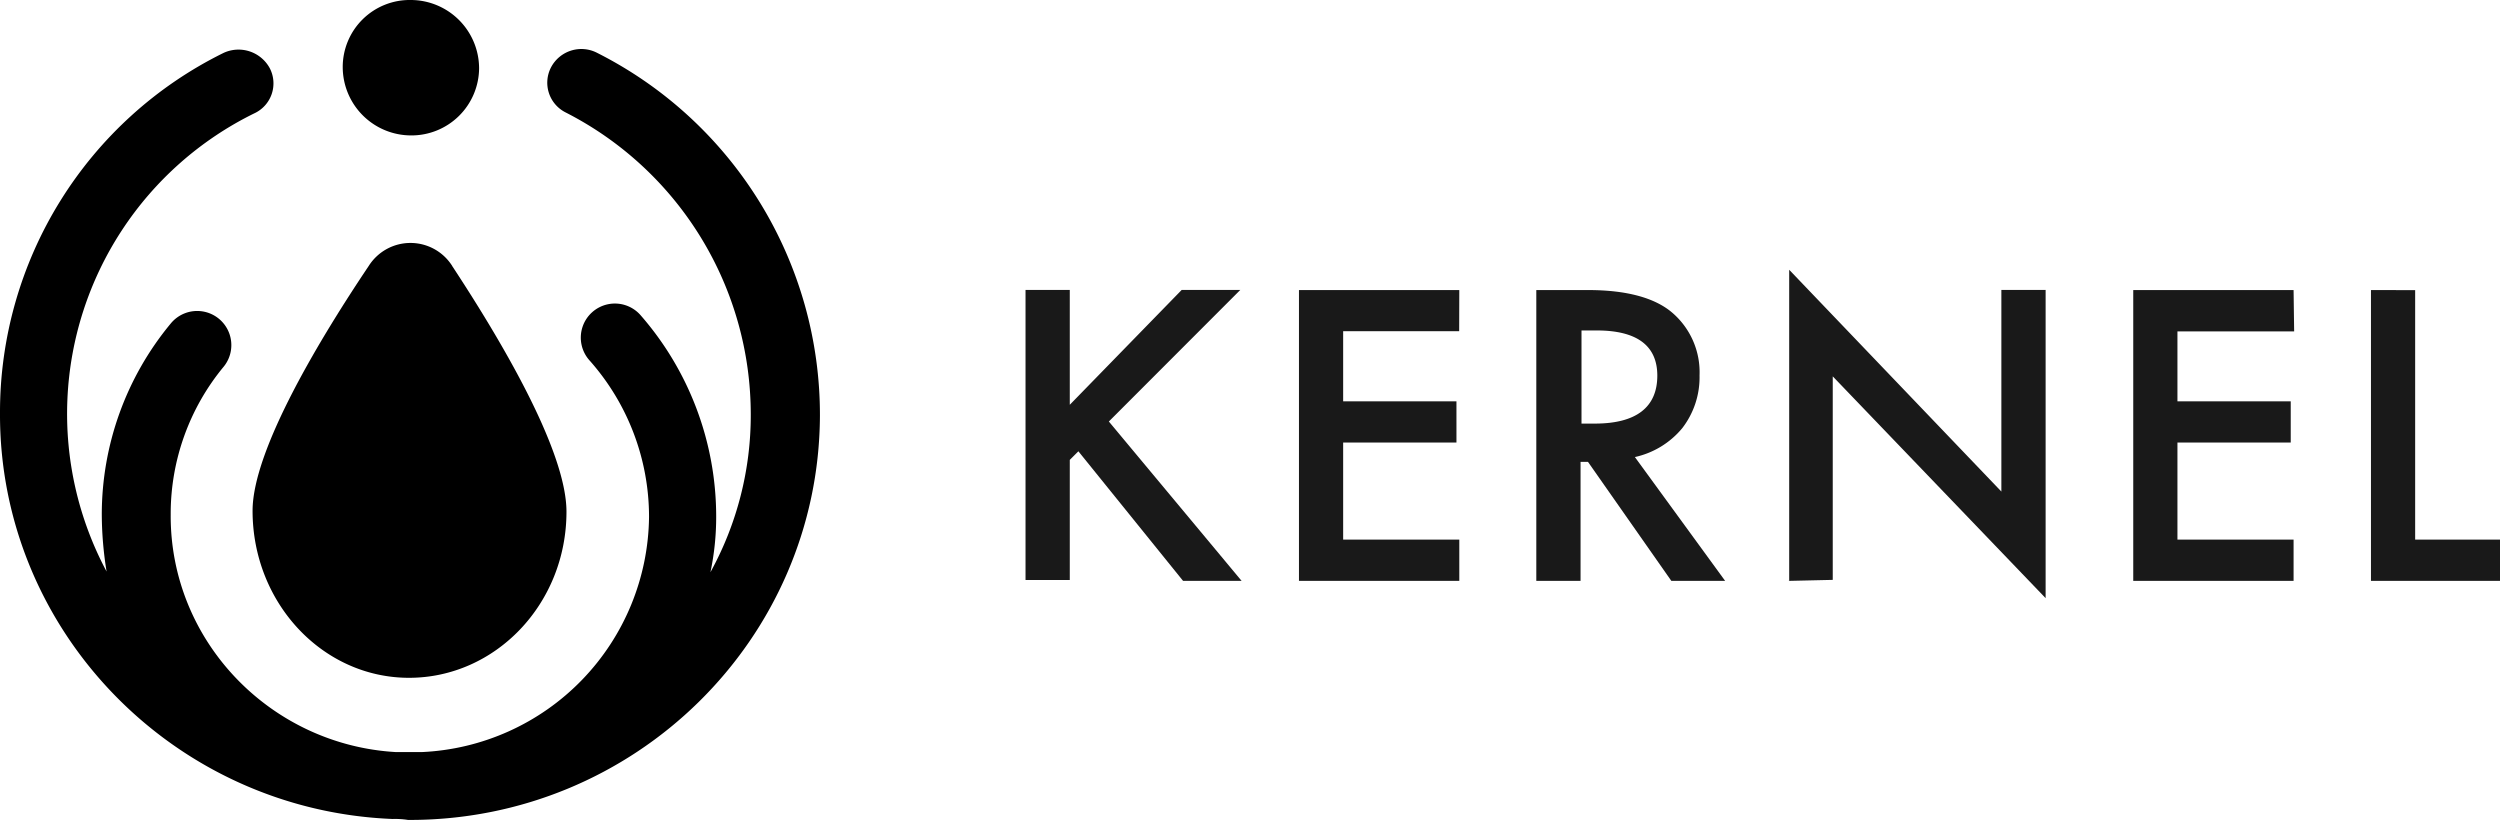<svg xmlns="http://www.w3.org/2000/svg" viewBox="0 0 395.43 129.69">
  <g id="Layer_2" data-name="Layer 2">
    <g id="Layer_1-2" data-name="Layer 1">
      <g>
        <path d="M65,0A10.83,10.83,0,0,1,75.78,10.79,10.7,10.7,0,0,1,65,21.42,10.83,10.83,0,0,1,54.21,10.63,10.6,10.6,0,0,1,65,0Zm6.53,42.07a7.81,7.81,0,0,0-13.21,0c-7.44,11.08-18.37,29-18.37,38.72,0,14.58,11.08,26.42,24.75,26.42S89.6,95.52,89.6,80.94C89.6,71.07,78.81,53.15,71.52,42.07Z"/>
        <path d="M94.45,8.36a5.42,5.42,0,0,0-7.28,2.27,5.26,5.26,0,0,0,2.27,7.14,53.63,53.63,0,0,1,29.31,47.84,51.48,51.48,0,0,1-6.38,24.9,42.14,42.14,0,0,0,.91-8.81,48.4,48.4,0,0,0-12-31.89A5.38,5.38,0,0,0,93.24,57a37.27,37.27,0,0,1,9.42,24.75,37.65,37.65,0,0,1-36,37.21h-4C42.82,117.84,26.88,101.44,27,81.4A36.49,36.49,0,0,1,35.38,58,5.39,5.39,0,0,0,27,51.18,47.34,47.34,0,0,0,16.1,81.4a57.3,57.3,0,0,0,.76,9A52.94,52.94,0,0,1,40.24,17.92a5.22,5.22,0,0,0,2.43-7.13,5.62,5.62,0,0,0-7.29-2.43A63.37,63.37,0,0,0,0,65.3c-.15,34.47,27.49,62.87,62.11,64.24a13.23,13.23,0,0,1,2.43.15c35.84.15,65-28.55,65.15-63.93A64.13,64.13,0,0,0,94.45,8.36Z"/>
        <path d="M169,64.24l17.91-18.38h9.27L175.39,66.67l21,25.21h-9.26l-16.56-20.5-1.36,1.36v19h-7V45.86h7V64.24Zm61.8-11.85H212.45V63.48h17.92V70H212.45V85.35h18.37v6.53H205.46v-46h25.36Zm27.79,19.9,14.28,19.59h-8.51L251.17,73.05H250V91.88h-7v-46h8.2c6.07,0,10.48,1.22,13.21,3.5a12.4,12.4,0,0,1,4.41,10,13.16,13.16,0,0,1-2.74,8.35A13.48,13.48,0,0,1,258.61,72.29ZM250,67h2.27c6.53,0,9.87-2.58,9.87-7.59,0-4.71-3.19-7.14-9.56-7.14h-2.43V67Zm33,24.91V42.67l33.56,35.08V45.86h7V94.61L289.89,59.53V91.72l-7,.16Zm79.87-39.49H344.41V63.48h17.92V70H344.41V85.35h18.37v6.53H337.42v-46h25.36Zm19.14-6.53V85.35h13.51v6.53h-20.5v-46Z" fill-opacity="0.9"/>
      </g>
    </g>
  </g>
</svg>
